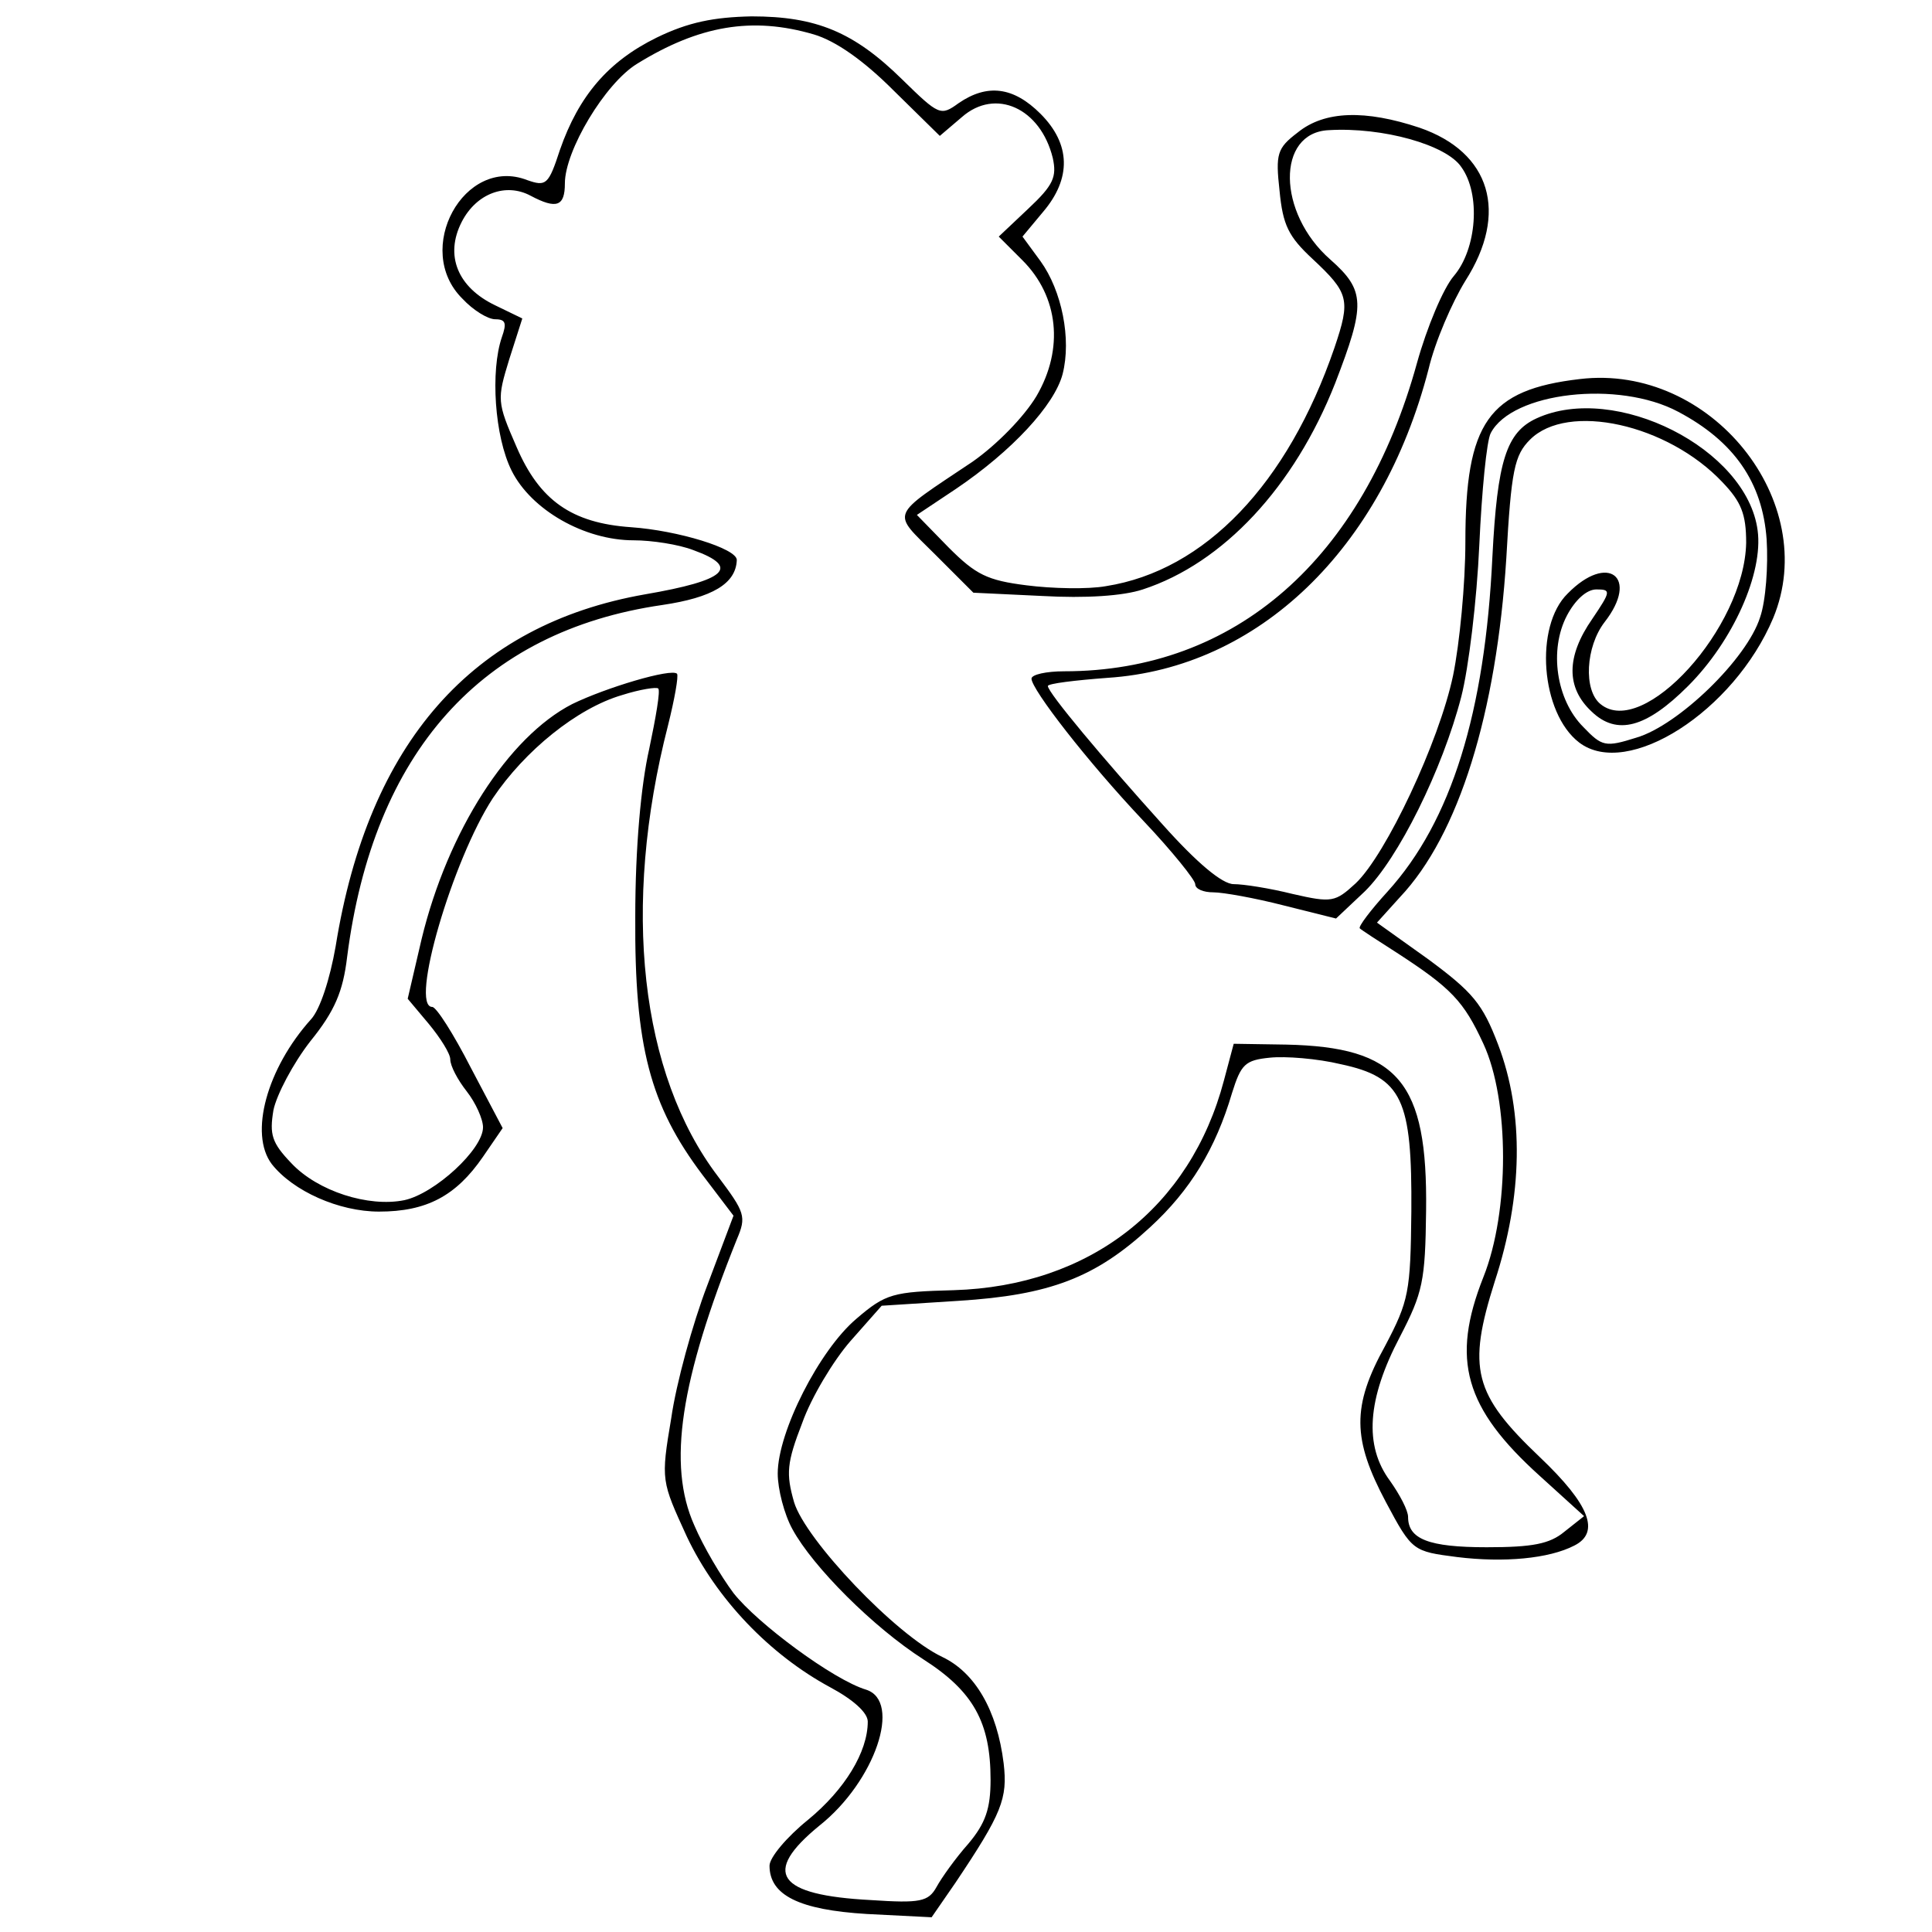 <?xml version="1.0" standalone="no"?>
<!DOCTYPE svg PUBLIC "-//W3C//DTD SVG 20010904//EN"
 "http://www.w3.org/TR/2001/REC-SVG-20010904/DTD/svg10.dtd">
<svg version="1.0" xmlns="http://www.w3.org/2000/svg"
 width="236pt" height="236pt" viewBox="0 0 236 236"
 preserveAspectRatio="xMidYMid meet">
<g transform="translate(0,236) scale(0.1,-0.1)"
fill="#000000" stroke="none">
<path d="M802 2314 c-59 -29 -95 -71 -118 -137 -14 -43 -17 -45 -40 -37 -77
30 -140 -85 -79 -145 13 -14 31 -25 40 -25 13 0 14 -5 8 -22 -14 -41 -9 -121
12 -163 24 -48 89 -85 149 -85 22 0 55 -5 73 -12 58 -21 40 -37 -59 -54 -211
-37 -338 -181 -378 -430 -7 -40 -19 -77 -30 -89 -54 -60 -76 -140 -48 -177 26
-33 82 -58 131 -58 58 0 94 19 127 67 l24 35 -39 74 c-21 41 -42 74 -47 74
-28 0 25 180 74 255 39 58 103 110 158 126 22 7 42 10 44 8 3 -2 -3 -36 -11
-74 -10 -44 -17 -120 -17 -205 -1 -158 18 -230 82 -315 l38 -50 -32 -85 c-18
-47 -38 -120 -44 -162 -13 -77 -12 -77 19 -145 36 -76 101 -144 175 -184 28
-15 46 -31 46 -42 0 -37 -28 -83 -73 -120 -26 -21 -47 -46 -47 -56 0 -36 36
-54 119 -59 l79 -4 29 42 c57 85 64 103 59 146 -8 65 -35 111 -75 130 -57 27
-167 143 -181 189 -10 35 -9 48 10 97 11 31 38 76 59 100 l38 43 94 6 c111 7
167 28 234 90 49 45 80 96 100 164 11 35 16 40 46 43 19 2 58 -1 87 -8 75 -16
87 -43 86 -180 -1 -98 -3 -109 -32 -164 -41 -74 -40 -114 1 -191 32 -60 33
-60 87 -67 57 -7 112 -2 143 14 32 16 19 50 -42 108 -81 77 -89 108 -55 215
34 104 36 205 4 289 -19 50 -31 64 -85 104 l-63 45 28 31 c72 76 118 225 130
414 6 108 10 126 29 145 46 46 168 19 235 -52 23 -24 29 -39 29 -74 -2 -104
-126 -240 -178 -197 -21 17 -18 70 5 100 43 55 4 85 -45 35 -41 -40 -33 -146
14 -182 59 -45 189 38 237 152 59 142 -76 311 -236 292 -112 -13 -140 -53
-140 -199 0 -51 -7 -124 -15 -163 -17 -81 -82 -219 -119 -254 -25 -23 -29 -24
-77 -13 -28 7 -60 12 -72 12 -14 0 -45 26 -87 73 -73 81 -140 161 -140 169 0
3 33 7 73 10 184 12 335 157 392 377 8 34 29 82 45 108 53 83 31 157 -56 187
-66 22 -116 21 -149 -6 -25 -19 -27 -26 -22 -71 4 -42 11 -56 40 -83 45 -42
47 -50 27 -109 -57 -166 -158 -272 -279 -291 -22 -4 -66 -3 -97 1 -48 6 -62
13 -95 46 l-39 40 48 32 c68 46 120 102 130 140 11 43 -1 102 -27 138 l-22 30
25 30 c35 41 34 83 -3 120 -33 33 -65 37 -100 13 -22 -16 -24 -15 -69 29 -59
58 -105 77 -184 77 -46 -1 -77 -7 -116 -26z m192 4 c27 -8 61 -32 97 -68 l57
-56 27 23 c41 36 96 11 111 -50 5 -23 1 -33 -30 -62 l-36 -34 29 -29 c44 -44
51 -108 17 -166 -15 -25 -48 -59 -78 -80 -103 -69 -99 -60 -46 -113 l47 -47
84 -4 c53 -3 99 0 123 8 98 32 185 125 235 252 37 96 37 113 -6 151 -65 57
-66 155 -2 158 66 4 144 -18 162 -45 24 -33 19 -100 -9 -133 -13 -15 -33 -63
-45 -106 -66 -240 -222 -377 -431 -377 -22 0 -40 -4 -40 -9 0 -13 68 -101 137
-174 35 -37 63 -72 63 -77 0 -6 10 -10 22 -10 12 0 51 -7 86 -16 l64 -16 35
33 c41 40 95 149 118 238 9 35 19 118 22 185 3 66 9 128 14 137 26 50 156 65
229 26 68 -36 103 -86 108 -156 2 -32 -1 -75 -8 -95 -16 -51 -100 -132 -151
-147 -38 -12 -42 -11 -65 13 -33 33 -42 94 -20 136 10 19 24 32 36 32 18 0 18
-2 -5 -36 -32 -46 -32 -84 -1 -113 31 -30 67 -20 118 31 55 55 92 138 85 190
-13 100 -174 181 -270 137 -37 -17 -48 -52 -54 -169 -9 -190 -50 -323 -128
-409 -21 -23 -36 -43 -34 -45 2 -2 22 -15 44 -29 68 -44 83 -60 107 -112 32
-69 32 -205 0 -285 -40 -101 -23 -160 69 -243 l54 -49 -24 -19 c-18 -15 -39
-19 -95 -19 -71 0 -96 10 -96 37 0 8 -10 27 -22 44 -32 43 -28 100 12 176 28
54 31 68 32 154 2 158 -34 200 -171 203 l-64 1 -12 -45 c-41 -155 -164 -251
-330 -256 -74 -2 -83 -4 -119 -35 -45 -38 -96 -138 -96 -189 0 -19 8 -50 18
-68 25 -46 99 -120 160 -159 61 -39 82 -77 82 -147 0 -35 -6 -53 -27 -78 -16
-18 -33 -42 -39 -53 -10 -18 -20 -20 -80 -16 -115 6 -134 33 -63 91 68 54 101
152 57 166 -40 12 -133 81 -162 118 -15 20 -37 57 -48 83 -33 74 -17 177 52
349 12 28 10 33 -23 77 -95 125 -118 329 -61 551 8 32 13 60 11 63 -7 7 -87
-17 -128 -37 -78 -40 -152 -155 -184 -287 l-17 -73 26 -31 c14 -17 26 -36 26
-43 0 -8 9 -25 20 -39 11 -14 20 -34 20 -44 0 -27 -59 -81 -96 -89 -44 -9
-106 11 -138 45 -24 25 -27 35 -22 65 4 19 24 57 45 84 30 37 40 61 45 103 32
250 164 398 385 430 61 9 90 26 91 55 0 14 -72 36 -129 40 -73 5 -112 33 -140
98 -24 55 -24 58 -9 107 l16 50 -33 16 c-46 22 -62 61 -41 102 18 35 54 48 84
32 32 -17 42 -13 42 15 0 40 49 122 88 146 76 47 141 58 216 36z"/>
</g>
</svg>
